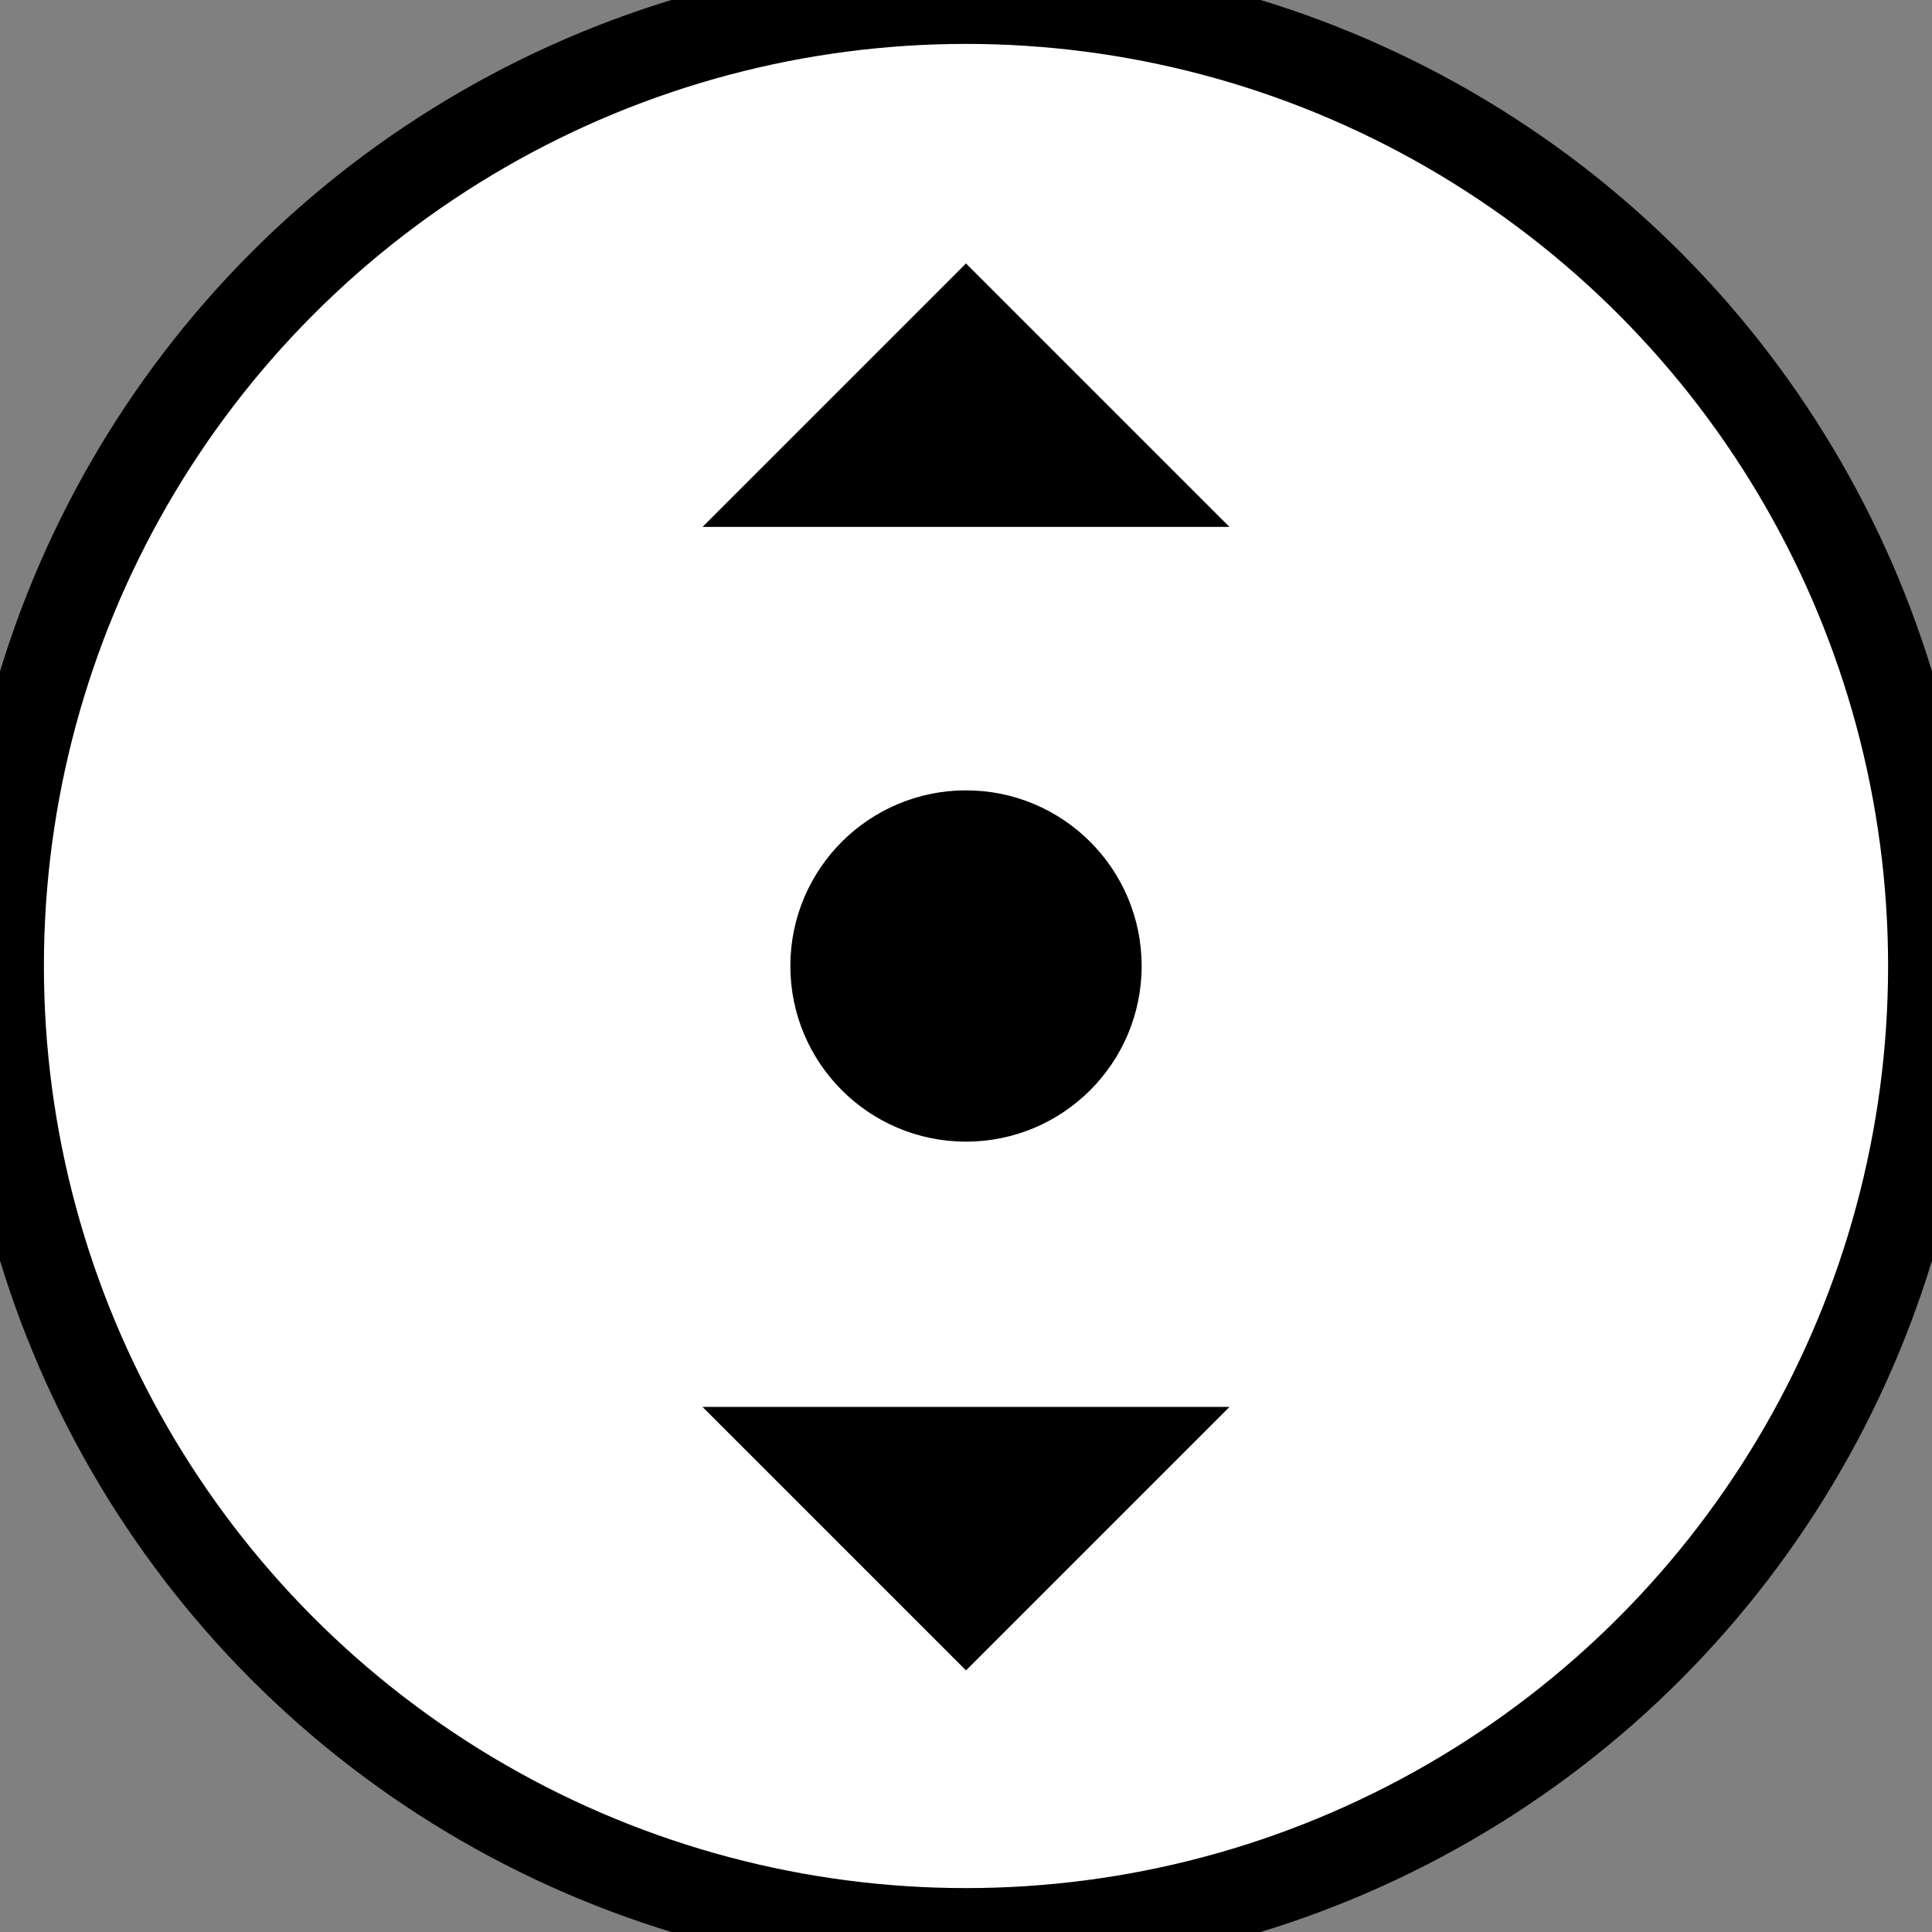 <svg xmlns="http://www.w3.org/2000/svg" width="22" height="22" viewBox="0 0 22 22">
  <rect x="0" y="0" width="22" height="22" fill="#808080" stroke="none"/>
  <defs>
    <style>
      .cls-1 {
        fill: #fff;
        stroke: #000;
        stroke-width: 1px;
      }

      .cls-2 {
        fill-rule: evenodd;
      }
    </style>
  </defs>
  <circle class="cls-1" cx="11" cy="11" r="11"/>
  <path id="Triangle_1" data-name="Triangle 1" class="cls-2" d="M11,3l3,3H8Z"/>
  <path id="Triangle_1-2" data-name="Triangle 1" class="cls-2" d="M11,19.021l-3-3h6Z"/>
  <circle cx="11" cy="11" r="2"/>
</svg>
